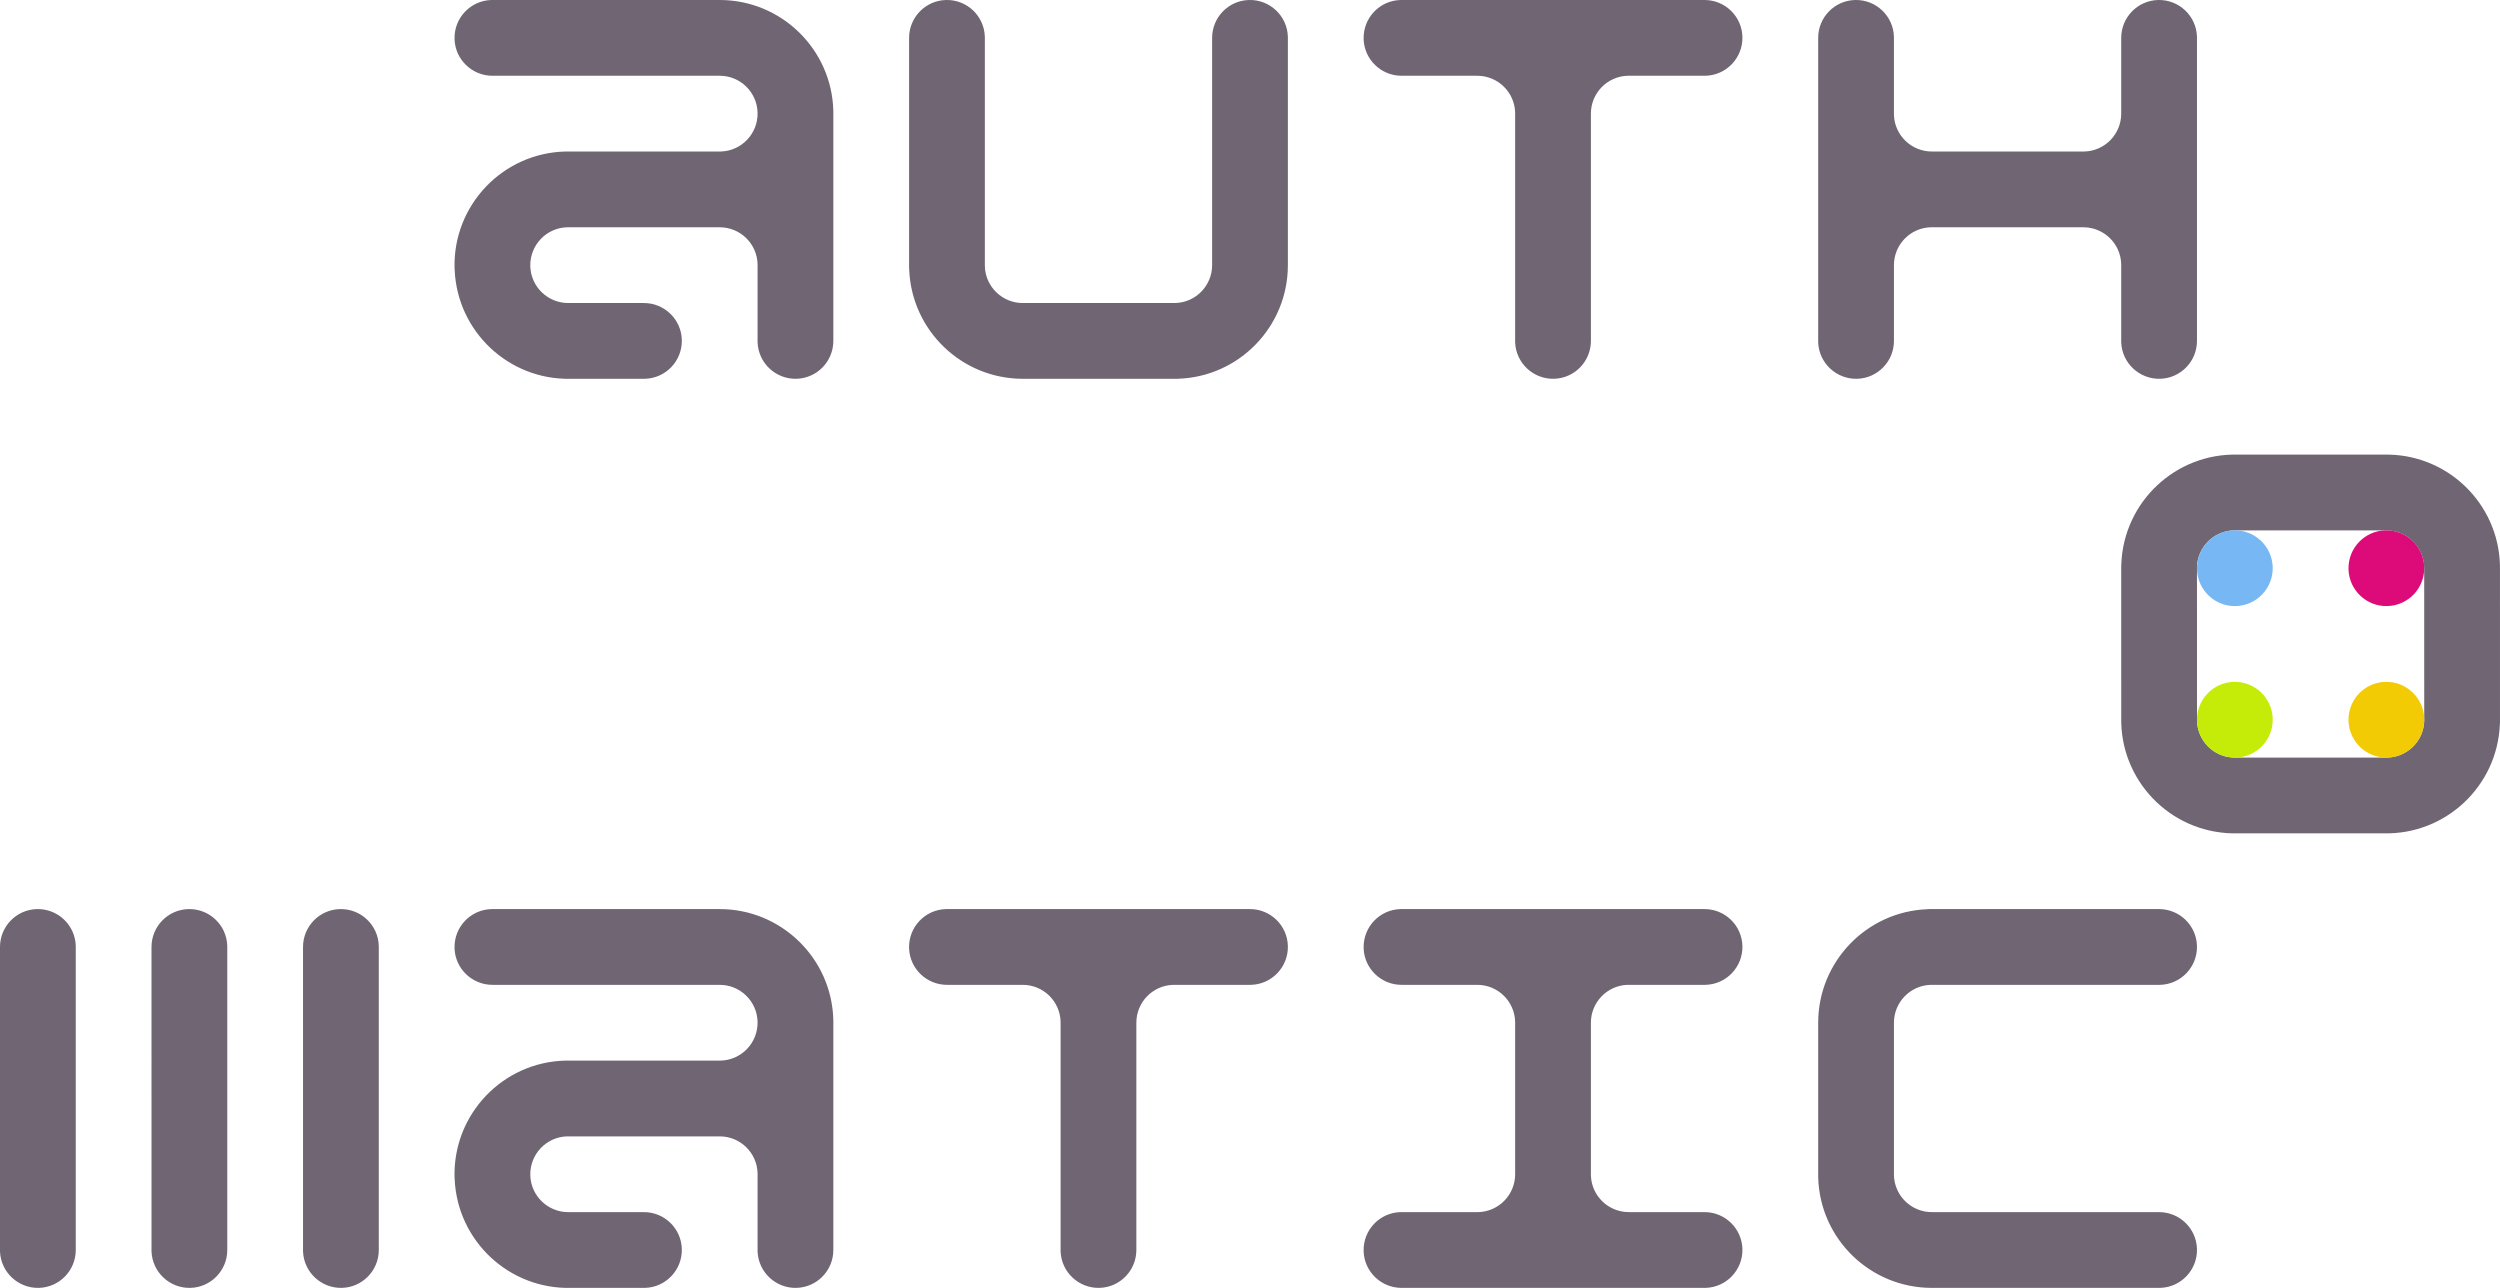 <?xml version="1.0" encoding="UTF-8" standalone="no"?>
<!-- Created with Inkscape (http://www.inkscape.org/) -->

<svg
   xmlns:dc="http://purl.org/dc/elements/1.1/"
   xmlns:cc="http://creativecommons.org/ns#"
   xmlns:rdf="http://www.w3.org/1999/02/22-rdf-syntax-ns#"
   xmlns:svg="http://www.w3.org/2000/svg"
   xmlns="http://www.w3.org/2000/svg"
   xmlns:sodipodi="http://sodipodi.sourceforge.net/DTD/sodipodi-0.dtd"
   xmlns:inkscape="http://www.inkscape.org/namespaces/inkscape"
   width="660"
   height="340.01"
   id="svg3723"
   version="1.1"
   inkscape:version="0.48.3.1 r9886"
   sodipodi:docname="authomatic-precize-broken-4dots-lighter.svg">
  <defs
     id="defs3725" />
  <sodipodi:namedview
     id="base"
     pagecolor="#363636"
     bordercolor="#666666"
     borderopacity="1.0"
     inkscape:pageopacity="0"
     inkscape:pageshadow="2"
     inkscape:zoom="0.67734953"
     inkscape:cx="235.88598"
     inkscape:cy="-42.053829"
     inkscape:document-units="px"
     inkscape:current-layer="g5236"
     showgrid="false"
     inkscape:window-width="1280"
     inkscape:window-height="1000"
     inkscape:window-x="0"
     inkscape:window-y="24"
     inkscape:window-maximized="1"
     fit-margin-top="0"
     fit-margin-left="0"
     fit-margin-right="0"
     fit-margin-bottom="0">
    <inkscape:grid
       type="xygrid"
       id="grid3731"
       empspacing="2"
       visible="true"
       enabled="true"
       snapvisiblegridlinesonly="true"
       dotted="false"
       spacingx="10px"
       spacingy="10px"
       originx="-40px"
       originy="-500px" />
  </sodipodi:namedview>
  <g
     inkscape:label="straight"
     inkscape:groupmode="layer"
     id="layer1"
     transform="translate(-40,-212.352)"
     style="display:none">
    <g
       id="g4148"
       style="fill:#35869f;fill-opacity:1">
      <path
         inkscape:connector-curvature="0"
         id="rect3745"
         d="m 170.009,212.352 0,20 31.719,0 28.031,0 0.25,0 c 5.409,2.1e-4 9.867,4.312 10,9.75 0.135,5.521 -4.229,10.115 -9.75,10.25 -0.083,0.002 -0.168,-2e-5 -0.25,0 l -28.281,0 -12.469,0 c -16.564,0.406 -29.656,14.186 -29.25,30.75 l 0.031,0.469 c 0.673,16.36 14.349,29.182 30.719,28.781 l 19.25,0 0,-7.625 0,-12.375 -19.75,0 c -0.083,0.002 -0.168,-2e-5 -0.25,0 -5.346,10e-4 -9.779,-4.223 -10,-9.594 l 0,-0.156 c -0.135,-5.521 4.229,-10.115 9.75,-10.25 0.084,-0.002 0.167,0 0.25,0 l 28.281,0 11.469,0 0.25,0 c 5.409,2.1e-4 9.867,4.312 10,9.75 0.002,0.084 0,0.167 0,0.25 l 0,20 20,0 0,-59.188 c 0.013,-0.512 0.013,-1.014 0,-1.531 -0.4,-16.315 -13.77,-29.284 -30,-29.281 l -60,0 z"
         style="fill:#35869f;fill-opacity:1;stroke:none" />
      <path
         inkscape:connector-curvature="0"
         id="rect3822"
         d="m 410.009,212.352 0,20 19.75,0 0.25,0 c 5.409,2.1e-4 9.867,4.312 10,9.75 0.002,0.084 0,0.167 0,0.25 l 0,60 20,0 0,-59.594 0,-0.156 c -0.002,-0.084 0,-0.167 0,-0.25 2.1e-4,-5.409 4.312,-9.867 9.75,-10 0.084,-0.002 0.167,0 0.25,0 l 20,0 0,-20 -80,0 z"
         style="fill:#35869f;fill-opacity:1;stroke:none" />
      <path
         inkscape:connector-curvature="0"
         id="rect3840"
         d="m 520.009,222.352 0,80 20,0 0,-19.594 0,-0.156 c -0.002,-0.084 0,-0.167 0,-0.25 2.1e-4,-5.409 4.312,-9.867 9.75,-10 0.084,-0.002 0.167,0 0.25,0 l 39.75,0 0.25,0 c 5.409,2.1e-4 9.867,4.312 10,9.75 0.002,0.084 0,0.167 0,0.25 l 0,20 20,0 0,-80 -20,0 0,19.75 c 0.002,0.084 0,0.167 0,0.25 -2.1e-4,5.409 -4.312,9.867 -9.75,10 -0.083,0.002 -0.168,-2e-5 -0.25,0 l -39.75,0 c -0.083,0.002 -0.168,-2e-5 -0.25,0 -5.346,0.001 -9.779,-4.223 -10,-9.594 l 0,-0.156 c -0.002,-0.084 0,-0.167 0,-0.25 l 0,-20 -20,0 z"
         style="fill:#35869f;fill-opacity:1;stroke:none" />
      <path
         inkscape:connector-curvature="0"
         id="rect3879"
         d="m 280.003,222.362 0,59.186 0,0.812 c 5e-5,0.247 -0.006,0.502 0,0.75 l 0.031,0.469 c 0.663,16.109 13.935,28.78 29.967,28.78 0.249,1e-5 0.499,0.006 0.75,0 l 38.467,0 0.781,0 c 0.249,1e-5 0.499,0.006 0.75,0 16.318,-0.4 29.26,-13.763 29.248,-29.999 -1.7e-4,-0.242 0.006,-0.476 0,-0.719 l 0,-59.279 -19.999,0 0,31.718 0,28.03 c 0.002,0.084 0,0.167 0,0.25 -2.1e-4,5.409 -4.312,9.866 -9.749,10 -0.083,0.002 -0.168,-2e-5 -0.25,0 l -39.748,0 c -0.083,0.002 -0.168,-2e-5 -0.25,0 -5.346,0.001 -9.779,-4.223 -9.999,-9.593 l 0,-0.156 c -0.002,-0.084 0,-0.167 0,-0.25 l 0,-28.28 0,-31.718 -19.999,0 z"
         style="fill:#35869f;fill-opacity:1;stroke:none" />
      <path
         inkscape:connector-curvature="0"
         d="m 739.997,342.362 0,-29.995 c -5e-5,-0.247 0.006,-0.501 0,-0.75 l -0.031,-0.469 c -0.673,-16.358 -14.348,-29.178 -30.715,-28.777 l -39.245,0 c -0.249,-1e-5 -0.499,-0.006 -0.75,0 -16.562,0.406 -29.652,14.153 -29.247,30.714 l 0,29.277 19.998,0 0,-1.718 0,-28.027 c -0.002,-0.084 0,-0.167 0,-0.25 2.1e-4,-5.408 4.312,-9.865 9.749,-9.998 0.083,-0.002 0.168,2e-5 0.25,0 l 39.745,0 c 0.083,-0.002 0.168,2e-5 0.25,0 5.346,-10e-4 9.778,4.222 9.999,9.592 l 0,0.156 c 0.002,0.084 0,0.167 0,0.25 l 0,28.277 0,1.718 19.998,0 z m -99.994,-20 0,29.995 c 5e-5,0.247 -0.006,0.501 0,0.75 l 0.031,0.469 c 0.673,16.358 14.348,29.178 30.715,28.777 l 39.245,0 c 0.249,10e-6 0.499,0.006 0.75,0 16.562,-0.406 29.652,-14.153 29.247,-30.714 l 0,-29.277 -19.998,0 0,1.718 0,28.027 c 0.002,0.084 0,0.167 0,0.25 -2.1e-4,5.408 -4.312,9.865 -9.749,9.998 -0.083,0.002 -0.168,-2e-5 -0.25,0 l -39.745,0 c -0.083,0.002 -0.168,-2e-5 -0.25,0 -5.346,0.001 -9.778,-4.222 -9.999,-9.592 l 0,-0.156 c -0.002,-0.084 0,-0.167 0,-0.25 l 0,-28.277 0,-1.718 -19.998,0 z"
         style="fill:#35869f;fill-opacity:1;stroke:none"
         id="path3910" />
      <path
         inkscape:connector-curvature="0"
         d="m 840,222.362 20,0 0,80 -20,0 z m -40,0 20,0 0,80 -20,0 z m -40,0 20,0 0,80 -20,0 z"
         style="fill:#35869f;fill-opacity:1;stroke:none"
         id="rect3917"
         sodipodi:nodetypes="ccccccccccccccc" />
      <path
         style="fill:#35869f;fill-opacity:1;stroke:none"
         d="m 890.007,212.362 0,19.998 31.713,0 28.026,0 0.25,0 c 5.408,2.1e-4 9.865,4.312 9.998,9.749 0.135,5.521 -4.228,10.114 -9.748,10.249 -0.083,0.002 -0.168,-2e-5 -0.25,0 l -28.276,0 -12.466,0 c -16.561,0.406 -29.65,14.185 -29.244,30.747 l 0.031,0.469 c 0.673,16.359 14.347,29.18 30.713,28.779 l 19.246,0 0,-7.624 0,-12.374 -19.746,0 c -0.083,0.002 -0.168,-2e-5 -0.25,0 -5.345,0.001 -9.777,-4.222 -9.998,-9.593 l 0,-0.156 c -0.135,-5.521 4.228,-10.114 9.748,-10.249 0.084,-0.002 0.167,0 0.25,0 l 28.276,0 11.467,0 0.25,0 c 5.408,2.1e-4 9.865,4.312 9.998,9.749 0,0.084 0,0.167 0,0.25 l 0,19.998 19.996,0 0,-59.182 c 0.013,-0.512 0.013,-1.014 0,-1.531 -0.4,-16.314 -13.768,-29.282 -29.994,-29.279 l -59.989,0 z"
         id="path3923"
         inkscape:connector-curvature="0" />
      <path
         style="fill:#35869f;fill-opacity:1;stroke:none"
         d="m 1010,212.362 0,20 19.75,0 0.25,0 c 5.409,2.1e-4 9.867,4.312 10,9.75 0,0.084 0,0.167 0,0.25 l 0,60 20,0 0,-59.594 0,-0.156 c 0,-0.084 0,-0.167 0,-0.25 2e-4,-5.409 4.312,-9.867 9.75,-10 0.084,-0.002 0.167,0 0.25,0 l 20,0 0,-20 -80,0 z"
         id="path3944"
         inkscape:connector-curvature="0" />
      <path
         style="fill:#35869f;fill-opacity:1;stroke:none"
         d="m 1210,212.362 -80,0 0,20 19.594,0 0.156,0 c 0.084,0 0.167,0 0.25,0 5.409,2e-4 9.867,4.312 10,9.75 0,0.084 0,0.167 0,0.25 l 0,39.75 0,0.25 c -2e-4,5.409 -4.312,9.867 -9.75,10 -0.084,0 -0.167,0 -0.25,0 l -20,0 0,20 80,0 0,-20 -19.75,0 c -0.084,0 -0.167,0 -0.25,0 -5.409,-2e-4 -9.867,-4.312 -10,-9.75 0,-0.083 0,-0.168 0,-0.25 l 0,-39.75 c 0,-0.083 0,-0.168 0,-0.25 -10e-4,-5.346 4.223,-9.779 9.594,-10 l 0.156,0 c 0.084,0 0.167,0 0.25,0 l 20,0 0,-20 z"
         id="path3946"
         inkscape:connector-curvature="0" />
      <path
         style="fill:#35869f;fill-opacity:1;stroke:none"
         d="m 1330,212.367 -59.185,0 -0.812,0 c -0.247,1e-4 -0.501,-0.01 -0.75,0 l -0.469,0.031 c -16.108,0.662 -28.779,13.934 -28.78,29.966 0,0.249 -0.01,0.499 0,0.75 l 0,38.466 0,0.781 c 0,0.249 -0.01,0.499 0,0.75 0.4,16.317 13.763,29.259 29.998,29.248 0.242,-2e-4 0.476,0.01 0.719,0 l 59.278,0 0,-19.998 -31.717,0 -28.03,0 c -0.084,0 -0.167,0 -0.25,0 -5.409,-2e-4 -9.866,-4.312 -9.999,-9.749 0,-0.083 0,-0.168 0,-0.25 l 0,-39.747 c 0,-0.083 0,-0.168 0,-0.25 -10e-4,-5.346 4.223,-9.778 9.593,-9.999 l 0.156,0 c 0.084,0 0.167,0 0.25,0 l 28.28,0 31.717,0 0,-19.998 z"
         id="path3948"
         inkscape:connector-curvature="0" />
    </g>
  </g>
  <g
     style="display:inline"
     transform="translate(-40,-212.352)"
     id="g5089"
     inkscape:groupmode="layer"
     inkscape:label="straight + hidden dots" />
  <g
     inkscape:groupmode="layer"
     id="layer3"
     inkscape:label="straight dots"
     style="display:none"
     transform="translate(-40,-212.352)">
    <path
       sodipodi:type="arc"
       style="fill:#ff2a2a;fill-opacity:1;stroke:none"
       id="path3951"
       sodipodi:cx="170"
       sodipodi:cy="222.36218"
       sodipodi:rx="10"
       sodipodi:ry="10"
       d="m 160.003,222.607 c -0.135,-5.521 4.231,-10.107 9.752,-10.242 5.521,-0.135 10.107,4.231 10.242,9.752 0.135,5.521 -4.231,10.107 -9.752,10.242 -5.456,0.134 -10.012,-4.133 -10.237,-9.586"
       sodipodi:start="3.1170914"
       sodipodi:end="9.3836687"
       sodipodi:open="true" />
    <path
       sodipodi:open="true"
       sodipodi:end="9.3836687"
       sodipodi:start="3.1170914"
       d="m 160.003,222.607 c -0.135,-5.521 4.231,-10.107 9.752,-10.242 5.521,-0.135 10.107,4.231 10.242,9.752 0.135,5.521 -4.231,10.107 -9.752,10.242 -5.456,0.134 -10.012,-4.133 -10.237,-9.586"
       sodipodi:ry="10"
       sodipodi:rx="10"
       sodipodi:cy="222.36218"
       sodipodi:cx="170"
       id="path3953"
       style="fill:#ff2a2a;fill-opacity:1;stroke:none"
       sodipodi:type="arc"
       transform="translate(40,80)" />
    <path
       transform="translate(120,0)"
       sodipodi:type="arc"
       style="fill:#ff2a2a;fill-opacity:1;stroke:none"
       id="path3955"
       sodipodi:cx="170"
       sodipodi:cy="222.36218"
       sodipodi:rx="10"
       sodipodi:ry="10"
       d="m 160.003,222.607 c -0.135,-5.521 4.231,-10.107 9.752,-10.242 5.521,-0.135 10.107,4.231 10.242,9.752 0.135,5.521 -4.231,10.107 -9.752,10.242 -5.456,0.134 -10.012,-4.133 -10.237,-9.586"
       sodipodi:start="3.1170914"
       sodipodi:end="9.3836687"
       sodipodi:open="true" />
    <path
       sodipodi:open="true"
       sodipodi:end="9.3836687"
       sodipodi:start="3.1170914"
       d="m 160.003,222.607 c -0.135,-5.521 4.231,-10.107 9.752,-10.242 5.521,-0.135 10.107,4.231 10.242,9.752 0.135,5.521 -4.231,10.107 -9.752,10.242 -5.456,0.134 -10.012,-4.133 -10.237,-9.586"
       sodipodi:ry="10"
       sodipodi:rx="10"
       sodipodi:cy="222.36218"
       sodipodi:cx="170"
       id="path3957"
       style="fill:#ff2a2a;fill-opacity:1;stroke:none"
       sodipodi:type="arc"
       transform="translate(200,0)" />
    <path
       transform="translate(240,0)"
       sodipodi:type="arc"
       style="fill:#ff2a2a;fill-opacity:1;stroke:none"
       id="path3959"
       sodipodi:cx="170"
       sodipodi:cy="222.36218"
       sodipodi:rx="10"
       sodipodi:ry="10"
       d="m 160.003,222.607 c -0.135,-5.521 4.231,-10.107 9.752,-10.242 5.521,-0.135 10.107,4.231 10.242,9.752 0.135,5.521 -4.231,10.107 -9.752,10.242 -5.456,0.134 -10.012,-4.133 -10.237,-9.586"
       sodipodi:start="3.1170914"
       sodipodi:end="9.3836687"
       sodipodi:open="true" />
    <path
       sodipodi:open="true"
       sodipodi:end="9.3836687"
       sodipodi:start="3.1170914"
       d="m 160.003,222.607 c -0.135,-5.521 4.231,-10.107 9.752,-10.242 5.521,-0.135 10.107,4.231 10.242,9.752 0.135,5.521 -4.231,10.107 -9.752,10.242 -5.456,0.134 -10.012,-4.133 -10.237,-9.586"
       sodipodi:ry="10"
       sodipodi:rx="10"
       sodipodi:cy="222.36218"
       sodipodi:cx="170"
       id="path3961"
       style="fill:#ff2a2a;fill-opacity:1;stroke:none"
       sodipodi:type="arc"
       transform="translate(320,0)" />
    <path
       transform="translate(280,80)"
       sodipodi:type="arc"
       style="fill:#ff2a2a;fill-opacity:1;stroke:none"
       id="path3963"
       sodipodi:cx="170"
       sodipodi:cy="222.36218"
       sodipodi:rx="10"
       sodipodi:ry="10"
       d="m 160.003,222.607 c -0.135,-5.521 4.231,-10.107 9.752,-10.242 5.521,-0.135 10.107,4.231 10.242,9.752 0.135,5.521 -4.231,10.107 -9.752,10.242 -5.456,0.134 -10.012,-4.133 -10.237,-9.586"
       sodipodi:start="3.1170914"
       sodipodi:end="9.3836687"
       sodipodi:open="true" />
    <path
       transform="translate(360,0)"
       sodipodi:type="arc"
       style="fill:#ff2a2a;fill-opacity:1;stroke:none"
       id="path3965"
       sodipodi:cx="170"
       sodipodi:cy="222.36218"
       sodipodi:rx="10"
       sodipodi:ry="10"
       d="m 160.003,222.607 c -0.135,-5.521 4.231,-10.107 9.752,-10.242 5.521,-0.135 10.107,4.231 10.242,9.752 0.135,5.521 -4.231,10.107 -9.752,10.242 -5.456,0.134 -10.012,-4.133 -10.237,-9.586"
       sodipodi:start="3.1170914"
       sodipodi:end="9.3836687"
       sodipodi:open="true" />
    <path
       sodipodi:open="true"
       sodipodi:end="9.3836687"
       sodipodi:start="3.1170914"
       d="m 160.003,222.607 c -0.135,-5.521 4.231,-10.107 9.752,-10.242 5.521,-0.135 10.107,4.231 10.242,9.752 0.135,5.521 -4.231,10.107 -9.752,10.242 -5.456,0.134 -10.012,-4.133 -10.237,-9.586"
       sodipodi:ry="10"
       sodipodi:rx="10"
       sodipodi:cy="222.36218"
       sodipodi:cx="170"
       id="path3967"
       style="fill:#ff2a2a;fill-opacity:1;stroke:none"
       sodipodi:type="arc"
       transform="translate(440,80)" />
    <path
       transform="translate(360,80)"
       sodipodi:type="arc"
       style="fill:#ff2a2a;fill-opacity:1;stroke:none"
       id="path3969"
       sodipodi:cx="170"
       sodipodi:cy="222.36218"
       sodipodi:rx="10"
       sodipodi:ry="10"
       d="m 160.003,222.607 c -0.135,-5.521 4.231,-10.107 9.752,-10.242 5.521,-0.135 10.107,4.231 10.242,9.752 0.135,5.521 -4.231,10.107 -9.752,10.242 -5.456,0.134 -10.012,-4.133 -10.237,-9.586"
       sodipodi:start="3.1170914"
       sodipodi:end="9.3836687"
       sodipodi:open="true" />
    <path
       sodipodi:open="true"
       sodipodi:end="9.3836687"
       sodipodi:start="3.1170914"
       d="m 160.003,222.607 c -0.135,-5.521 4.231,-10.107 9.752,-10.242 5.521,-0.135 10.107,4.231 10.242,9.752 0.135,5.521 -4.231,10.107 -9.752,10.242 -5.456,0.134 -10.012,-4.133 -10.237,-9.586"
       sodipodi:ry="10"
       sodipodi:rx="10"
       sodipodi:cy="222.36218"
       sodipodi:cx="170"
       id="path3971"
       style="fill:#ff2a2a;fill-opacity:1;stroke:none"
       sodipodi:type="arc"
       transform="translate(440,0)" />
    <path
       transform="translate(600,0)"
       sodipodi:type="arc"
       style="fill:#ff2a2a;fill-opacity:1;stroke:none"
       id="path3973"
       sodipodi:cx="170"
       sodipodi:cy="222.36218"
       sodipodi:rx="10"
       sodipodi:ry="10"
       d="m 160.003,222.607 c -0.135,-5.521 4.231,-10.107 9.752,-10.242 5.521,-0.135 10.107,4.231 10.242,9.752 0.135,5.521 -4.231,10.107 -9.752,10.242 -5.456,0.134 -10.012,-4.133 -10.237,-9.586"
       sodipodi:start="3.1170914"
       sodipodi:end="9.3836687"
       sodipodi:open="true" />
    <path
       sodipodi:open="true"
       sodipodi:end="9.3836687"
       sodipodi:start="3.1170914"
       d="m 160.003,222.607 c -0.135,-5.521 4.231,-10.107 9.752,-10.242 5.521,-0.135 10.107,4.231 10.242,9.752 0.135,5.521 -4.231,10.107 -9.752,10.242 -5.456,0.134 -10.012,-4.133 -10.237,-9.586"
       sodipodi:ry="10"
       sodipodi:rx="10"
       sodipodi:cy="222.36218"
       sodipodi:cx="170"
       id="path3975"
       style="fill:#ff2a2a;fill-opacity:1;stroke:none"
       sodipodi:type="arc"
       transform="translate(680,70)" />
    <path
       transform="translate(640,70)"
       sodipodi:type="arc"
       style="fill:#ff2a2a;fill-opacity:1;stroke:none"
       id="path3977"
       sodipodi:cx="170"
       sodipodi:cy="222.36218"
       sodipodi:rx="10"
       sodipodi:ry="10"
       d="m 160.003,222.607 c -0.135,-5.521 4.231,-10.107 9.752,-10.242 5.521,-0.135 10.107,4.231 10.242,9.752 0.135,5.521 -4.231,10.107 -9.752,10.242 -5.456,0.134 -10.012,-4.133 -10.237,-9.586"
       sodipodi:start="3.1170914"
       sodipodi:end="9.3836687"
       sodipodi:open="true" />
    <path
       sodipodi:open="true"
       sodipodi:end="9.3836687"
       sodipodi:start="3.1170914"
       d="m 160.003,222.607 c -0.135,-5.521 4.231,-10.107 9.752,-10.242 5.521,-0.135 10.107,4.231 10.242,9.752 0.135,5.521 -4.231,10.107 -9.752,10.242 -5.456,0.134 -10.012,-4.133 -10.237,-9.586"
       sodipodi:ry="10"
       sodipodi:rx="10"
       sodipodi:cy="222.36218"
       sodipodi:cx="170"
       id="path3979"
       style="fill:#ff2a2a;fill-opacity:1;stroke:none"
       sodipodi:type="arc"
       transform="translate(600,70)" />
    <path
       transform="translate(680,0)"
       sodipodi:type="arc"
       style="fill:#ff2a2a;fill-opacity:1;stroke:none"
       id="path3981"
       sodipodi:cx="170"
       sodipodi:cy="222.36218"
       sodipodi:rx="10"
       sodipodi:ry="10"
       d="m 160.003,222.607 c -0.135,-5.521 4.231,-10.107 9.752,-10.242 5.521,-0.135 10.107,4.231 10.242,9.752 0.135,5.521 -4.231,10.107 -9.752,10.242 -5.456,0.134 -10.012,-4.133 -10.237,-9.586"
       sodipodi:start="3.1170914"
       sodipodi:end="9.3836687"
       sodipodi:open="true" />
    <path
       sodipodi:open="true"
       sodipodi:end="9.3836687"
       sodipodi:start="3.1170914"
       d="m 160.003,222.607 c -0.135,-5.521 4.231,-10.107 9.752,-10.242 5.521,-0.135 10.107,4.231 10.242,9.752 0.135,5.521 -4.231,10.107 -9.752,10.242 -5.456,0.134 -10.012,-4.133 -10.237,-9.586"
       sodipodi:ry="10"
       sodipodi:rx="10"
       sodipodi:cy="222.36218"
       sodipodi:cx="170"
       id="path3983"
       style="fill:#ff2a2a;fill-opacity:1;stroke:none"
       sodipodi:type="arc"
       transform="translate(640,0)" />
    <path
       sodipodi:open="true"
       sodipodi:end="9.3836687"
       sodipodi:start="3.1170914"
       d="m 160.003,222.607 c -0.135,-5.521 4.231,-10.107 9.752,-10.242 5.521,-0.135 10.107,4.231 10.242,9.752 0.135,5.521 -4.231,10.107 -9.752,10.242 -5.456,0.134 -10.012,-4.133 -10.237,-9.586"
       sodipodi:ry="10"
       sodipodi:rx="10"
       sodipodi:cy="222.36218"
       sodipodi:cx="170"
       id="path3985"
       style="fill:#ff2a2a;fill-opacity:1;stroke:none"
       sodipodi:type="arc"
       transform="translate(720,0)" />
    <path
       transform="translate(760,80)"
       sodipodi:type="arc"
       style="fill:#ff2a2a;fill-opacity:1;stroke:none"
       id="path3987"
       sodipodi:cx="170"
       sodipodi:cy="222.36218"
       sodipodi:rx="10"
       sodipodi:ry="10"
       d="m 160.003,222.607 c -0.135,-5.521 4.231,-10.107 9.752,-10.242 5.521,-0.135 10.107,4.231 10.242,9.752 0.135,5.521 -4.231,10.107 -9.752,10.242 -5.456,0.134 -10.012,-4.133 -10.237,-9.586"
       sodipodi:start="3.1170914"
       sodipodi:end="9.3836687"
       sodipodi:open="true" />
    <path
       sodipodi:open="true"
       sodipodi:end="9.3836687"
       sodipodi:start="3.1170914"
       d="m 160.003,222.607 c -0.135,-5.521 4.231,-10.107 9.752,-10.242 5.521,-0.135 10.107,4.231 10.242,9.752 0.135,5.521 -4.231,10.107 -9.752,10.242 -5.456,0.134 -10.012,-4.133 -10.237,-9.586"
       sodipodi:ry="10"
       sodipodi:rx="10"
       sodipodi:cy="222.36218"
       sodipodi:cx="170"
       id="path3989"
       style="fill:#ff2a2a;fill-opacity:1;stroke:none"
       sodipodi:type="arc"
       transform="translate(800,80)" />
    <path
       transform="translate(840,0)"
       sodipodi:type="arc"
       style="fill:#ff2a2a;fill-opacity:1;stroke:none"
       id="path3991"
       sodipodi:cx="170"
       sodipodi:cy="222.36218"
       sodipodi:rx="10"
       sodipodi:ry="10"
       d="m 160.003,222.607 c -0.135,-5.521 4.231,-10.107 9.752,-10.242 5.521,-0.135 10.107,4.231 10.242,9.752 0.135,5.521 -4.231,10.107 -9.752,10.242 -5.456,0.134 -10.012,-4.133 -10.237,-9.586"
       sodipodi:start="3.1170914"
       sodipodi:end="9.3836687"
       sodipodi:open="true" />
    <path
       sodipodi:open="true"
       sodipodi:end="9.3836687"
       sodipodi:start="3.1170914"
       d="m 160.003,222.607 c -0.135,-5.521 4.231,-10.107 9.752,-10.242 5.521,-0.135 10.107,4.231 10.242,9.752 0.135,5.521 -4.231,10.107 -9.752,10.242 -5.456,0.134 -10.012,-4.133 -10.237,-9.586"
       sodipodi:ry="10"
       sodipodi:rx="10"
       sodipodi:cy="222.36218"
       sodipodi:cx="170"
       id="path3993"
       style="fill:#ff2a2a;fill-opacity:1;stroke:none"
       sodipodi:type="arc"
       transform="translate(920,0)" />
    <path
       transform="translate(880,80)"
       sodipodi:type="arc"
       style="fill:#ff2a2a;fill-opacity:1;stroke:none"
       id="path3995"
       sodipodi:cx="170"
       sodipodi:cy="222.36218"
       sodipodi:rx="10"
       sodipodi:ry="10"
       d="m 160.003,222.607 c -0.135,-5.521 4.231,-10.107 9.752,-10.242 5.521,-0.135 10.107,4.231 10.242,9.752 0.135,5.521 -4.231,10.107 -9.752,10.242 -5.456,0.134 -10.012,-4.133 -10.237,-9.586"
       sodipodi:start="3.1170914"
       sodipodi:end="9.3836687"
       sodipodi:open="true" />
    <path
       transform="translate(960,0)"
       sodipodi:type="arc"
       style="fill:#ff2a2a;fill-opacity:1;stroke:none"
       id="path3997"
       sodipodi:cx="170"
       sodipodi:cy="222.36218"
       sodipodi:rx="10"
       sodipodi:ry="10"
       d="m 160.003,222.607 c -0.135,-5.521 4.231,-10.107 9.752,-10.242 5.521,-0.135 10.107,4.231 10.242,9.752 0.135,5.521 -4.231,10.107 -9.752,10.242 -5.456,0.134 -10.012,-4.133 -10.237,-9.586"
       sodipodi:start="3.1170914"
       sodipodi:end="9.3836687"
       sodipodi:open="true" />
    <path
       sodipodi:open="true"
       sodipodi:end="9.3836687"
       sodipodi:start="3.1170914"
       d="m 160.003,222.607 c -0.135,-5.521 4.231,-10.107 9.752,-10.242 5.521,-0.135 10.107,4.231 10.242,9.752 0.135,5.521 -4.231,10.107 -9.752,10.242 -5.456,0.134 -10.012,-4.133 -10.237,-9.586"
       sodipodi:ry="10"
       sodipodi:rx="10"
       sodipodi:cy="222.36218"
       sodipodi:cx="170"
       id="path3999"
       style="fill:#ff2a2a;fill-opacity:1;stroke:none"
       sodipodi:type="arc"
       transform="translate(1040,80)" />
    <path
       transform="translate(960,80)"
       sodipodi:type="arc"
       style="fill:#ff2a2a;fill-opacity:1;stroke:none"
       id="path4001"
       sodipodi:cx="170"
       sodipodi:cy="222.36218"
       sodipodi:rx="10"
       sodipodi:ry="10"
       d="m 160.003,222.607 c -0.135,-5.521 4.231,-10.107 9.752,-10.242 5.521,-0.135 10.107,4.231 10.242,9.752 0.135,5.521 -4.231,10.107 -9.752,10.242 -5.456,0.134 -10.012,-4.133 -10.237,-9.586"
       sodipodi:start="3.1170914"
       sodipodi:end="9.3836687"
       sodipodi:open="true" />
    <path
       sodipodi:open="true"
       sodipodi:end="9.3836687"
       sodipodi:start="3.1170914"
       d="m 160.003,222.607 c -0.135,-5.521 4.231,-10.107 9.752,-10.242 5.521,-0.135 10.107,4.231 10.242,9.752 0.135,5.521 -4.231,10.107 -9.752,10.242 -5.456,0.134 -10.012,-4.133 -10.237,-9.586"
       sodipodi:ry="10"
       sodipodi:rx="10"
       sodipodi:cy="222.36218"
       sodipodi:cx="170"
       id="path4003"
       style="fill:#ff2a2a;fill-opacity:1;stroke:none"
       sodipodi:type="arc"
       transform="translate(1040,0)" />
    <path
       transform="translate(1160,0)"
       sodipodi:type="arc"
       style="fill:#ff2a2a;fill-opacity:1;stroke:none"
       id="path4005"
       sodipodi:cx="170"
       sodipodi:cy="222.36218"
       sodipodi:rx="10"
       sodipodi:ry="10"
       d="m 160.003,222.607 c -0.135,-5.521 4.231,-10.107 9.752,-10.242 5.521,-0.135 10.107,4.231 10.242,9.752 0.135,5.521 -4.231,10.107 -9.752,10.242 -5.456,0.134 -10.012,-4.133 -10.237,-9.586"
       sodipodi:start="3.1170914"
       sodipodi:end="9.3836687"
       sodipodi:open="true" />
    <path
       sodipodi:open="true"
       sodipodi:end="9.3836687"
       sodipodi:start="3.1170914"
       d="m 160.003,222.607 c -0.135,-5.521 4.231,-10.107 9.752,-10.242 5.521,-0.135 10.107,4.231 10.242,9.752 0.135,5.521 -4.231,10.107 -9.752,10.242 -5.456,0.134 -10.012,-4.133 -10.237,-9.586"
       sodipodi:ry="10"
       sodipodi:rx="10"
       sodipodi:cy="222.36218"
       sodipodi:cx="170"
       id="path4007"
       style="fill:#ff2a2a;fill-opacity:1;stroke:none"
       sodipodi:type="arc"
       transform="translate(1160,80)" />
    <path
       transform="translate(80,80)"
       sodipodi:type="arc"
       style="fill:#ff2a2a;fill-opacity:1;stroke:none"
       id="path4009"
       sodipodi:cx="170"
       sodipodi:cy="222.36218"
       sodipodi:rx="10"
       sodipodi:ry="10"
       d="m 160.003,222.607 c -0.135,-5.521 4.231,-10.107 9.752,-10.242 5.521,-0.135 10.107,4.231 10.242,9.752 0.135,5.521 -4.231,10.107 -9.752,10.242 -5.456,0.134 -10.012,-4.133 -10.237,-9.586"
       sodipodi:start="3.1170914"
       sodipodi:end="9.3836687"
       sodipodi:open="true" />
  </g>
  <g
     inkscape:label="straight dots hidden"
     id="g4011"
     inkscape:groupmode="layer"
     style="display:none"
     transform="translate(-40,-212.352)">
    <path
       transform="translate(320,0)"
       sodipodi:type="arc"
       style="fill:#35869f;fill-opacity:1;stroke:none"
       id="path4023"
       sodipodi:cx="170"
       sodipodi:cy="222.36218"
       sodipodi:rx="10"
       sodipodi:ry="10"
       d="m 160.003,222.607 c -0.135,-5.521 4.231,-10.107 9.752,-10.242 5.521,-0.135 10.107,4.231 10.242,9.752 0.135,5.521 -4.231,10.107 -9.752,10.242 -5.456,0.134 -10.012,-4.133 -10.237,-9.586"
       sodipodi:start="3.1170914"
       sodipodi:end="9.3836687"
       sodipodi:open="true" />
    <path
       sodipodi:open="true"
       sodipodi:end="9.3836687"
       sodipodi:start="3.1170914"
       d="m 160.003,222.607 c -0.135,-5.521 4.231,-10.107 9.752,-10.242 5.521,-0.135 10.107,4.231 10.242,9.752 0.135,5.521 -4.231,10.107 -9.752,10.242 -5.456,0.134 -10.012,-4.133 -10.237,-9.586"
       sodipodi:ry="10"
       sodipodi:rx="10"
       sodipodi:cy="222.36218"
       sodipodi:cx="170"
       id="path4031"
       style="fill:#35869f;fill-opacity:1;stroke:none"
       sodipodi:type="arc"
       transform="translate(360,80)" />
    <path
       transform="translate(440,0)"
       sodipodi:type="arc"
       style="fill:#35869f;fill-opacity:1;stroke:none"
       id="path4033"
       sodipodi:cx="170"
       sodipodi:cy="222.36218"
       sodipodi:rx="10"
       sodipodi:ry="10"
       d="m 160.003,222.607 c -0.135,-5.521 4.231,-10.107 9.752,-10.242 5.521,-0.135 10.107,4.231 10.242,9.752 0.135,5.521 -4.231,10.107 -9.752,10.242 -5.456,0.134 -10.012,-4.133 -10.237,-9.586"
       sodipodi:start="3.1170914"
       sodipodi:end="9.3836687"
       sodipodi:open="true" />
    <path
       transform="translate(680,80)"
       sodipodi:type="arc"
       style="fill:#35869f;fill-opacity:1;stroke:none"
       id="path4037"
       sodipodi:cx="170"
       sodipodi:cy="222.36218"
       sodipodi:rx="10"
       sodipodi:ry="10"
       d="m 160.003,222.607 c -0.135,-5.521 4.231,-10.107 9.752,-10.242 5.521,-0.135 10.107,4.231 10.242,9.752 0.135,5.521 -4.231,10.107 -9.752,10.242 -5.456,0.134 -10.012,-4.133 -10.237,-9.586"
       sodipodi:start="3.1170914"
       sodipodi:end="9.3836687"
       sodipodi:open="true" />
    <path
       transform="translate(600,80)"
       sodipodi:type="arc"
       style="fill:#35869f;fill-opacity:1;stroke:none"
       id="path4041"
       sodipodi:cx="170"
       sodipodi:cy="222.36218"
       sodipodi:rx="10"
       sodipodi:ry="10"
       d="m 160.003,222.607 c -0.135,-5.521 4.231,-10.107 9.752,-10.242 5.521,-0.135 10.107,4.231 10.242,9.752 0.135,5.521 -4.231,10.107 -9.752,10.242 -5.456,0.134 -10.012,-4.133 -10.237,-9.586"
       sodipodi:start="3.1170914"
       sodipodi:end="9.3836687"
       sodipodi:open="true" />
    <path
       transform="translate(640,0)"
       sodipodi:type="arc"
       style="fill:#35869f;fill-opacity:1;stroke:none"
       id="path4045"
       sodipodi:cx="170"
       sodipodi:cy="222.36218"
       sodipodi:rx="10"
       sodipodi:ry="10"
       d="m 160.003,222.607 c -0.135,-5.521 4.231,-10.107 9.752,-10.242 5.521,-0.135 10.107,4.231 10.242,9.752 0.135,5.521 -4.231,10.107 -9.752,10.242 -5.456,0.134 -10.012,-4.133 -10.237,-9.586"
       sodipodi:start="3.1170914"
       sodipodi:end="9.3836687"
       sodipodi:open="true" />
    <path
       transform="translate(800,80)"
       sodipodi:type="arc"
       style="fill:#35869f;fill-opacity:1;stroke:none"
       id="path4051"
       sodipodi:cx="170"
       sodipodi:cy="222.36218"
       sodipodi:rx="10"
       sodipodi:ry="10"
       d="m 160.003,222.607 c -0.135,-5.521 4.231,-10.107 9.752,-10.242 5.521,-0.135 10.107,4.231 10.242,9.752 0.135,5.521 -4.231,10.107 -9.752,10.242 -5.456,0.134 -10.012,-4.133 -10.237,-9.586"
       sodipodi:start="3.1170914"
       sodipodi:end="9.3836687"
       sodipodi:open="true" />
    <path
       transform="translate(920,0)"
       sodipodi:type="arc"
       style="fill:#35869f;fill-opacity:1;stroke:none"
       id="path4055"
       sodipodi:cx="170"
       sodipodi:cy="222.36218"
       sodipodi:rx="10"
       sodipodi:ry="10"
       d="m 160.003,222.607 c -0.135,-5.521 4.231,-10.107 9.752,-10.242 5.521,-0.135 10.107,4.231 10.242,9.752 0.135,5.521 -4.231,10.107 -9.752,10.242 -5.456,0.134 -10.012,-4.133 -10.237,-9.586"
       sodipodi:start="3.1170914"
       sodipodi:end="9.3836687"
       sodipodi:open="true" />
    <path
       sodipodi:open="true"
       sodipodi:end="9.3836687"
       sodipodi:start="3.1170914"
       d="m 160.003,222.607 c -0.135,-5.521 4.231,-10.107 9.752,-10.242 5.521,-0.135 10.107,4.231 10.242,9.752 0.135,5.521 -4.231,10.107 -9.752,10.242 -5.456,0.134 -10.012,-4.133 -10.237,-9.586"
       sodipodi:ry="10"
       sodipodi:rx="10"
       sodipodi:cy="222.36218"
       sodipodi:cx="170"
       id="path4063"
       style="fill:#35869f;fill-opacity:1;stroke:none"
       sodipodi:type="arc"
       transform="translate(960,80)" />
    <path
       transform="translate(1040,0)"
       sodipodi:type="arc"
       style="fill:#35869f;fill-opacity:1;stroke:none"
       id="path4065"
       sodipodi:cx="170"
       sodipodi:cy="222.36218"
       sodipodi:rx="10"
       sodipodi:ry="10"
       d="m 160.003,222.607 c -0.135,-5.521 4.231,-10.107 9.752,-10.242 5.521,-0.135 10.107,4.231 10.242,9.752 0.135,5.521 -4.231,10.107 -9.752,10.242 -5.456,0.134 -10.012,-4.133 -10.237,-9.586"
       sodipodi:start="3.1170914"
       sodipodi:end="9.3836687"
       sodipodi:open="true" />
    <path
       sodipodi:open="true"
       sodipodi:end="9.3836687"
       sodipodi:start="3.1170914"
       d="m 160.003,222.607 c -0.135,-5.521 4.231,-10.107 9.752,-10.242 5.521,-0.135 10.107,4.231 10.242,9.752 0.135,5.521 -4.231,10.107 -9.752,10.242 -5.456,0.134 -10.012,-4.133 -10.237,-9.586"
       sodipodi:ry="10"
       sodipodi:rx="10"
       sodipodi:cy="222.36218"
       sodipodi:cx="170"
       id="path4071"
       style="fill:#35869f;fill-opacity:1;stroke:none"
       sodipodi:type="arc"
       transform="translate(80,80)" />
  </g>
  <g
     style="display:none"
     inkscape:label="straight dots visible"
     id="g4086"
     inkscape:groupmode="layer"
     transform="translate(-40,-212.352)">
    <path
       sodipodi:open="true"
       sodipodi:end="9.3836687"
       sodipodi:start="3.1170914"
       d="m 160.003,222.607 c -0.135,-5.521 4.231,-10.107 9.752,-10.242 5.521,-0.135 10.107,4.231 10.242,9.752 0.135,5.521 -4.231,10.107 -9.752,10.242 -5.456,0.134 -10.012,-4.133 -10.237,-9.586"
       sodipodi:ry="10"
       sodipodi:rx="10"
       sodipodi:cy="222.36218"
       sodipodi:cx="170"
       id="path4088"
       style="fill:#ff2a2a;fill-opacity:1;stroke:none"
       sodipodi:type="arc" />
    <path
       transform="translate(40,80)"
       sodipodi:type="arc"
       style="fill:#ff2a2a;fill-opacity:1;stroke:none"
       id="path4090"
       sodipodi:cx="170"
       sodipodi:cy="222.36218"
       sodipodi:rx="10"
       sodipodi:ry="10"
       d="m 160.003,222.607 c -0.135,-5.521 4.231,-10.107 9.752,-10.242 5.521,-0.135 10.107,4.231 10.242,9.752 0.135,5.521 -4.231,10.107 -9.752,10.242 -5.456,0.134 -10.012,-4.133 -10.237,-9.586"
       sodipodi:start="3.1170914"
       sodipodi:end="9.3836687"
       sodipodi:open="true" />
    <path
       sodipodi:open="true"
       sodipodi:end="9.3836687"
       sodipodi:start="3.1170914"
       d="m 160.003,222.607 c -0.135,-5.521 4.231,-10.107 9.752,-10.242 5.521,-0.135 10.107,4.231 10.242,9.752 0.135,5.521 -4.231,10.107 -9.752,10.242 -5.456,0.134 -10.012,-4.133 -10.237,-9.586"
       sodipodi:ry="10"
       sodipodi:rx="10"
       sodipodi:cy="222.36218"
       sodipodi:cx="170"
       id="path4092"
       style="fill:#ff2a2a;fill-opacity:1;stroke:none"
       sodipodi:type="arc"
       transform="translate(120,0)" />
    <path
       transform="translate(200,0)"
       sodipodi:type="arc"
       style="fill:#ff2a2a;fill-opacity:1;stroke:none"
       id="path4094"
       sodipodi:cx="170"
       sodipodi:cy="222.36218"
       sodipodi:rx="10"
       sodipodi:ry="10"
       d="m 160.003,222.607 c -0.135,-5.521 4.231,-10.107 9.752,-10.242 5.521,-0.135 10.107,4.231 10.242,9.752 0.135,5.521 -4.231,10.107 -9.752,10.242 -5.456,0.134 -10.012,-4.133 -10.237,-9.586"
       sodipodi:start="3.1170914"
       sodipodi:end="9.3836687"
       sodipodi:open="true" />
    <path
       sodipodi:open="true"
       sodipodi:end="9.3836687"
       sodipodi:start="3.1170914"
       d="m 160.003,222.607 c -0.135,-5.521 4.231,-10.107 9.752,-10.242 5.521,-0.135 10.107,4.231 10.242,9.752 0.135,5.521 -4.231,10.107 -9.752,10.242 -5.456,0.134 -10.012,-4.133 -10.237,-9.586"
       sodipodi:ry="10"
       sodipodi:rx="10"
       sodipodi:cy="222.36218"
       sodipodi:cx="170"
       id="path4096"
       style="fill:#ff2a2a;fill-opacity:1;stroke:none"
       sodipodi:type="arc"
       transform="translate(240,0)" />
    <path
       sodipodi:open="true"
       sodipodi:end="9.3836687"
       sodipodi:start="3.1170914"
       d="m 160.003,222.607 c -0.135,-5.521 4.231,-10.107 9.752,-10.242 5.521,-0.135 10.107,4.231 10.242,9.752 0.135,5.521 -4.231,10.107 -9.752,10.242 -5.456,0.134 -10.012,-4.133 -10.237,-9.586"
       sodipodi:ry="10"
       sodipodi:rx="10"
       sodipodi:cy="222.36218"
       sodipodi:cx="170"
       id="path4100"
       style="fill:#ff2a2a;fill-opacity:1;stroke:none"
       sodipodi:type="arc"
       transform="translate(280,80)" />
    <path
       sodipodi:open="true"
       sodipodi:end="9.3836687"
       sodipodi:start="3.1170914"
       d="m 160.003,222.607 c -0.135,-5.521 4.231,-10.107 9.752,-10.242 5.521,-0.135 10.107,4.231 10.242,9.752 0.135,5.521 -4.231,10.107 -9.752,10.242 -5.456,0.134 -10.012,-4.133 -10.237,-9.586"
       sodipodi:ry="10"
       sodipodi:rx="10"
       sodipodi:cy="222.36218"
       sodipodi:cx="170"
       id="path4102"
       style="fill:#ff2a2a;fill-opacity:1;stroke:none"
       sodipodi:type="arc"
       transform="translate(360,0)" />
    <path
       transform="translate(440,80)"
       sodipodi:type="arc"
       style="fill:#ff2a2a;fill-opacity:1;stroke:none"
       id="path4104"
       sodipodi:cx="170"
       sodipodi:cy="222.36218"
       sodipodi:rx="10"
       sodipodi:ry="10"
       d="m 160.003,222.607 c -0.135,-5.521 4.231,-10.107 9.752,-10.242 5.521,-0.135 10.107,4.231 10.242,9.752 0.135,5.521 -4.231,10.107 -9.752,10.242 -5.456,0.134 -10.012,-4.133 -10.237,-9.586"
       sodipodi:start="3.1170914"
       sodipodi:end="9.3836687"
       sodipodi:open="true" />
    <path
       sodipodi:open="true"
       sodipodi:end="9.3836687"
       sodipodi:start="3.1170914"
       d="m 160.003,222.607 c -0.135,-5.521 4.231,-10.107 9.752,-10.242 5.521,-0.135 10.107,4.231 10.242,9.752 0.135,5.521 -4.231,10.107 -9.752,10.242 -5.456,0.134 -10.012,-4.133 -10.237,-9.586"
       sodipodi:ry="10"
       sodipodi:rx="10"
       sodipodi:cy="222.36218"
       sodipodi:cx="170"
       id="path4110"
       style="fill:#ff2a2a;fill-opacity:1;stroke:none"
       sodipodi:type="arc"
       transform="translate(600,0)" />
    <path
       sodipodi:open="true"
       sodipodi:end="9.3836687"
       sodipodi:start="3.1170914"
       d="m 160.003,222.607 c -0.135,-5.521 4.231,-10.107 9.752,-10.242 5.521,-0.135 10.107,4.231 10.242,9.752 0.135,5.521 -4.231,10.107 -9.752,10.242 -5.456,0.134 -10.012,-4.133 -10.237,-9.586"
       sodipodi:ry="10"
       sodipodi:rx="10"
       sodipodi:cy="222.36218"
       sodipodi:cx="170"
       id="path4114"
       style="fill:#ff2a2a;fill-opacity:1;stroke:none"
       sodipodi:type="arc"
       transform="translate(640,70)" />
    <path
       sodipodi:open="true"
       sodipodi:end="9.3836687"
       sodipodi:start="3.1170914"
       d="m 160.003,222.607 c -0.135,-5.521 4.231,-10.107 9.752,-10.242 5.521,-0.135 10.107,4.231 10.242,9.752 0.135,5.521 -4.231,10.107 -9.752,10.242 -5.456,0.134 -10.012,-4.133 -10.237,-9.586"
       sodipodi:ry="10"
       sodipodi:rx="10"
       sodipodi:cy="222.36218"
       sodipodi:cx="170"
       id="path4118"
       style="fill:#ff2a2a;fill-opacity:1;stroke:none"
       sodipodi:type="arc"
       transform="translate(680,0)" />
    <path
       transform="translate(720,0)"
       sodipodi:type="arc"
       style="fill:#ff2a2a;fill-opacity:1;stroke:none"
       id="path4122"
       sodipodi:cx="170"
       sodipodi:cy="222.36218"
       sodipodi:rx="10"
       sodipodi:ry="10"
       d="m 160.003,222.607 c -0.135,-5.521 4.231,-10.107 9.752,-10.242 5.521,-0.135 10.107,4.231 10.242,9.752 0.135,5.521 -4.231,10.107 -9.752,10.242 -5.456,0.134 -10.012,-4.133 -10.237,-9.586"
       sodipodi:start="3.1170914"
       sodipodi:end="9.3836687"
       sodipodi:open="true" />
    <path
       sodipodi:open="true"
       sodipodi:end="9.3836687"
       sodipodi:start="3.1170914"
       d="m 160.003,222.607 c -0.135,-5.521 4.231,-10.107 9.752,-10.242 5.521,-0.135 10.107,4.231 10.242,9.752 0.135,5.521 -4.231,10.107 -9.752,10.242 -5.456,0.134 -10.012,-4.133 -10.237,-9.586"
       sodipodi:ry="10"
       sodipodi:rx="10"
       sodipodi:cy="222.36218"
       sodipodi:cx="170"
       id="path4124"
       style="fill:#ff2a2a;fill-opacity:1;stroke:none"
       sodipodi:type="arc"
       transform="translate(760,80)" />
    <path
       sodipodi:open="true"
       sodipodi:end="9.3836687"
       sodipodi:start="3.1170914"
       d="m 160.003,222.607 c -0.135,-5.521 4.231,-10.107 9.752,-10.242 5.521,-0.135 10.107,4.231 10.242,9.752 0.135,5.521 -4.231,10.107 -9.752,10.242 -5.456,0.134 -10.012,-4.133 -10.237,-9.586"
       sodipodi:ry="10"
       sodipodi:rx="10"
       sodipodi:cy="222.36218"
       sodipodi:cx="170"
       id="path4128"
       style="fill:#ff2a2a;fill-opacity:1;stroke:none"
       sodipodi:type="arc"
       transform="translate(840,0)" />
    <path
       sodipodi:open="true"
       sodipodi:end="9.3836687"
       sodipodi:start="3.1170914"
       d="m 160.003,222.607 c -0.135,-5.521 4.231,-10.107 9.752,-10.242 5.521,-0.135 10.107,4.231 10.242,9.752 0.135,5.521 -4.231,10.107 -9.752,10.242 -5.456,0.134 -10.012,-4.133 -10.237,-9.586"
       sodipodi:ry="10"
       sodipodi:rx="10"
       sodipodi:cy="222.36218"
       sodipodi:cx="170"
       id="path4132"
       style="fill:#ff2a2a;fill-opacity:1;stroke:none"
       sodipodi:type="arc"
       transform="translate(880,80)" />
    <path
       sodipodi:open="true"
       sodipodi:end="9.3836687"
       sodipodi:start="3.1170914"
       d="m 160.003,222.607 c -0.135,-5.521 4.231,-10.107 9.752,-10.242 5.521,-0.135 10.107,4.231 10.242,9.752 0.135,5.521 -4.231,10.107 -9.752,10.242 -5.456,0.134 -10.012,-4.133 -10.237,-9.586"
       sodipodi:ry="10"
       sodipodi:rx="10"
       sodipodi:cy="222.36218"
       sodipodi:cx="170"
       id="path4134"
       style="fill:#ff2a2a;fill-opacity:1;stroke:none"
       sodipodi:type="arc"
       transform="translate(960,0)" />
    <path
       transform="translate(1040,80)"
       sodipodi:type="arc"
       style="fill:#ff2a2a;fill-opacity:1;stroke:none"
       id="path4136"
       sodipodi:cx="170"
       sodipodi:cy="222.36218"
       sodipodi:rx="10"
       sodipodi:ry="10"
       d="m 160.003,222.607 c -0.135,-5.521 4.231,-10.107 9.752,-10.242 5.521,-0.135 10.107,4.231 10.242,9.752 0.135,5.521 -4.231,10.107 -9.752,10.242 -5.456,0.134 -10.012,-4.133 -10.237,-9.586"
       sodipodi:start="3.1170914"
       sodipodi:end="9.3836687"
       sodipodi:open="true" />
    <path
       sodipodi:open="true"
       sodipodi:end="9.3836687"
       sodipodi:start="3.1170914"
       d="m 160.003,222.607 c -0.135,-5.521 4.231,-10.107 9.752,-10.242 5.521,-0.135 10.107,4.231 10.242,9.752 0.135,5.521 -4.231,10.107 -9.752,10.242 -5.456,0.134 -10.012,-4.133 -10.237,-9.586"
       sodipodi:ry="10"
       sodipodi:rx="10"
       sodipodi:cy="222.36218"
       sodipodi:cx="170"
       id="path4142"
       style="fill:#ff2a2a;fill-opacity:1;stroke:none"
       sodipodi:type="arc"
       transform="translate(1160,0)" />
    <path
       transform="translate(1160,80)"
       sodipodi:type="arc"
       style="fill:#ff2a2a;fill-opacity:1;stroke:none"
       id="path4144"
       sodipodi:cx="170"
       sodipodi:cy="222.36218"
       sodipodi:rx="10"
       sodipodi:ry="10"
       d="m 160.003,222.607 c -0.135,-5.521 4.231,-10.107 9.752,-10.242 5.521,-0.135 10.107,4.231 10.242,9.752 0.135,5.521 -4.231,10.107 -9.752,10.242 -5.456,0.134 -10.012,-4.133 -10.237,-9.586"
       sodipodi:start="3.1170914"
       sodipodi:end="9.3836687"
       sodipodi:open="true" />
  </g>
  <g
     inkscape:groupmode="layer"
     id="g5236"
     inkscape:label="straight dots multicolor"
     style="display:inline"
     transform="translate(-40,-212.352)">
    <path
       id="path5111"
       transform="translate(40,212.352)"
       style="fill:#6f6573;fill-opacity:1;stroke:none"
       d="m 509.25,240 -0.469,0.031 C 492.673,240.694 480.001,253.968 480,270 c 0,0.249 -0.01,0.5 0,0.75 l 0,38.469 0,0.781 c 0,0.249 -0.01,0.5 0,0.75 0.4,16.317 13.764,29.262 30,29.25 0.242,-2e-4 0.476,0.01 0.719,0 L 570,340 c 0.082,-2e-5 0.167,0.002 0.25,0 5.521,-0.135 9.885,-4.729 9.75,-10.25 -0.133,-5.438 -4.591,-9.75 -10,-9.75 l -0.25,0 -31.469,0 -28.031,0 -0.25,0 c -5.409,-2e-4 -9.867,-4.313 -10,-9.75 l 0,-0.25 0,-39.75 0,-0.25 c -10e-4,-5.346 4.223,-9.779 9.594,-10 l 0.156,0 0.25,0 28.281,0 L 570,260 c 0.082,-2e-5 0.167,0.002 0.25,0 5.521,-0.135 9.885,-4.729 9.75,-10.25 -0.133,-5.438 -4.591,-9.75 -10,-9.75 l -0.25,0 -58.938,0 -0.812,0 c -0.247,1e-4 -0.501,-0.01 -0.75,0 z m -139.5,0 c -5.521,0.135 -9.885,4.729 -9.75,10.25 l 0,0.156 c 0.221,5.371 4.654,9.595 10,9.594 0.082,-2e-5 0.167,0.002 0.25,0 l 19.344,0 0.156,0 0.25,0 c 5.409,2e-4 9.867,4.312 10,9.75 l 0,0.25 0,39.75 0,0.25 c -2e-4,5.409 -4.312,9.867 -9.75,10 l -0.25,0 -20,0 c -0.083,0 -0.166,-0.002 -0.25,0 -5.521,0.135 -9.885,4.729 -9.75,10.25 l 0,0.156 c 0.221,5.371 4.654,9.595 10,9.594 0.082,-2e-5 0.167,0.002 0.25,0 l 79.75,0 c 0.082,-2e-5 0.167,0.002 0.25,0 5.521,-0.135 9.885,-4.729 9.75,-10.25 -0.133,-5.438 -4.591,-9.75 -10,-9.75 l -0.25,0 -19.5,0 -0.25,0 c -5.409,-2e-4 -9.867,-4.312 -10,-9.75 l 0,-0.25 0,-39.75 0,-0.25 c -10e-4,-5.346 4.223,-9.779 9.594,-10 l 0.156,0 0.25,0 20,0 c 0.082,-2e-5 0.167,0.002 0.25,0 5.521,-0.135 9.885,-4.729 9.75,-10.25 -0.133,-5.438 -4.591,-9.75 -10,-9.75 l -0.25,0 -79.75,0 c -0.083,0 -0.166,-0.002 -0.25,0 z m -120,0 c -5.521,0.135 -9.885,4.729 -9.75,10.25 l 0,0.156 c 0.221,5.371 4.654,9.595 10,9.594 0.082,-2e-5 0.167,0.002 0.25,0 l 19.5,0 0.25,0 c 5.409,2.1e-4 9.867,4.312 10,9.75 l 0,0.25 0,60 c 0,0.083 -0.002,0.166 0,0.25 l 0,0.156 c 0.224,5.453 4.794,9.727 10.25,9.594 5.438,-0.133 9.75,-4.591 9.75,-10 0,-0.083 0.002,-0.166 0,-0.25 l 0,-59.344 0,-0.156 0,-0.25 c 2e-4,-5.409 4.312,-9.867 9.75,-10 0.084,-0.002 0.167,0 0.25,0 l 20,0 c 0.082,-2e-5 0.167,0.002 0.25,0 5.521,-0.135 9.885,-4.729 9.75,-10.25 -0.133,-5.438 -4.591,-9.75 -10,-9.75 l -0.25,0 -79.75,0 c -0.083,0 -0.166,-0.002 -0.25,0 z m -120,0 c -5.521,0.135 -9.885,4.729 -9.75,10.25 l 0,0.156 c 0.221,5.371 4.654,9.595 10,9.594 0.082,-2e-5 0.167,0.002 0.25,0 l 31.469,0 28.031,0 0.25,0 c 5.408,2.1e-4 9.867,4.313 10,9.75 0.135,5.521 -4.23,10.115 -9.75,10.25 -0.083,0.002 -0.168,-2e-5 -0.25,0 l -28.281,0 -12.469,0 c -16.561,0.406 -29.656,14.188 -29.25,30.75 l 0.031,0.469 C 120.704,327.578 134.384,340.401 150.75,340 l 19.25,0 c 0.082,-2e-5 0.167,0.002 0.25,0 5.521,-0.135 9.885,-4.729 9.75,-10.25 -0.133,-5.438 -4.591,-9.75 -10,-9.75 l -0.25,0 -19.5,0 c -0.083,0.002 -0.168,-2e-5 -0.25,0 -5.345,10e-4 -9.779,-4.223 -10,-9.594 l 0,-0.156 c -0.135,-5.521 4.23,-10.115 9.75,-10.25 0.084,-0.002 0.167,0 0.25,0 l 28.281,0 11.469,0 0.25,0 c 5.408,2.1e-4 9.867,4.313 10,9.75 l 0,0.25 0,20 c 0,0.083 -0.002,0.166 0,0.25 l 0,0.156 c 0.224,5.453 4.794,9.727 10.25,9.594 5.438,-0.133 9.75,-4.591 9.75,-10 0,-0.083 0.002,-0.166 0,-0.25 l 0,-58.938 c 0.013,-0.512 0.013,-1.014 0,-1.531 C 219.6,252.968 206.227,239.997 190,240 l -60,0 c -0.083,0 -0.166,-0.002 -0.25,0 z m -120,0 c -5.438,0.133 -9.75,4.591 -9.75,10 -3.2057871e-6,0.083 -0.002,0.166 0,0.25 L 0,250.406 0,330 c -3.2057871e-6,0.083 -0.002,0.166 0,0.25 l 0,0.156 c 0.224,5.453 4.794,9.727 10.25,9.594 5.438,-0.133 9.75,-4.591 9.75,-10 3e-6,-0.083 0.002,-0.166 0,-0.25 L 20,250 c 3e-6,-0.083 0.002,-0.166 0,-0.25 -0.135,-5.521 -4.729,-9.885 -10.25,-9.75 z m 40,0 c -5.438,0.133 -9.75,4.591 -9.75,10 -3e-6,0.083 -0.002,0.166 0,0.25 l 0,0.156 L 40,330 c -3e-6,0.083 -0.002,0.166 0,0.25 l 0,0.156 c 0.224,5.453 4.794,9.727 10.25,9.594 5.438,-0.133 9.75,-4.591 9.75,-10 3e-6,-0.083 0.002,-0.166 0,-0.25 L 60,250 c 3e-6,-0.083 0.002,-0.166 0,-0.25 -0.135,-5.521 -4.729,-9.885 -10.25,-9.75 z m 40,0 c -5.438,0.133 -9.75,4.591 -9.75,10 -3e-6,0.083 -0.002,0.166 0,0.25 l 0,0.156 L 80,330 c -3e-6,0.083 -0.002,0.166 0,0.25 l 0,0.156 c 0.224,5.453 4.794,9.727 10.25,9.594 5.438,-0.133 9.75,-4.591 9.75,-10 0,-0.083 0.002,-0.166 0,-0.25 L 100,250 c 0,-0.083 0.002,-0.166 0,-0.25 -0.135,-5.521 -4.729,-9.885 -10.25,-9.75 z m 570.247,-79.99 0,29.995 c -5e-5,0.247 0.006,0.501 0,0.75 l -0.031,0.469 c -0.673,16.358 -14.348,29.178 -30.715,28.777 l -39.245,0 c -0.249,1e-5 -0.499,0.006 -0.75,0 -16.562,-0.406 -29.652,-14.153 -29.247,-30.714 l 0,-29.277 19.998,0 0,1.718 0,28.027 c -0.002,0.084 0,0.167 0,0.25 2.1e-4,5.408 4.312,9.865 9.749,9.998 0.083,0.002 0.168,-2e-5 0.25,0 l 39.745,0 c 0.083,0.002 0.168,-2e-5 0.25,0 5.346,10e-4 9.778,-4.222 9.999,-9.592 l 0,-0.156 c 0.002,-0.084 0,-0.167 0,-0.25 l 0,-28.277 0,-1.718 19.998,0 z m -99.994,20 0,-29.995 c 5e-5,-0.247 -0.006,-0.501 0,-0.75 l 0.031,-0.469 c 0.673,-16.358 14.348,-29.178 30.715,-28.777 l 39.245,0 c 0.249,-1e-5 0.499,-0.006 0.75,0 16.562,0.406 29.652,14.153 29.247,30.714 l 0,29.277 -19.998,0 0,-1.718 0,-28.027 c 0.002,-0.084 0,-0.167 0,-0.25 -2.1e-4,-5.408 -4.312,-9.865 -9.749,-9.998 -0.083,-0.002 -0.168,2e-5 -0.25,0 l -39.745,0 c -0.083,-0.002 -0.168,2e-5 -0.25,0 -5.346,-0.001 -9.778,4.222 -9.999,9.592 l 0,0.156 c -0.002,0.084 0,0.167 0,0.25 l 0,28.277 0,1.718 -19.998,0 z M 249.75,0 c -5.438,0.133 -9.75,4.591 -9.75,10 0,0.083 -0.002,0.166 0,0.25 l 0,0.156 0,58.781 0,0.812 c 5e-5,0.247 -0.006,0.502 0,0.75 l 0.031,0.469 C 240.694,87.327 253.968,99.999 270,100 c 0.249,1e-5 0.499,0.006 0.75,0 l 38.469,0 0.781,0 c 0.249,1e-5 0.499,0.006 0.75,0 16.318,-0.4 29.262,-13.764 29.25,-30 -1.7e-4,-0.242 0.006,-0.476 0,-0.719 L 340,10 c 0,-0.083 0.002,-0.166 0,-0.25 -0.135,-5.521 -4.729,-9.885 -10.25,-9.75 -5.438,0.133 -9.75,4.591 -9.75,10 0,0.083 -0.002,0.166 0,0.25 l 0,0.156 0,31.312 0,28.031 c 0.002,0.084 0,0.167 0,0.25 -2.1e-4,5.409 -4.313,9.867 -9.75,10 -0.083,0.002 -0.168,-2e-5 -0.25,0 l -39.75,0 c -0.083,0.002 -0.168,-2e-5 -0.25,0 -5.346,0.001 -9.779,-4.223 -10,-9.594 L 260,70.25 c -0.002,-0.084 0,-0.167 0,-0.25 L 260,41.719 260,10 c 0,-0.083 0.002,-0.166 0,-0.25 C 259.865,4.229 255.271,-0.135 249.75,0 z m 240,0 c -5.438,0.133 -9.75,4.591 -9.75,10 0,0.083 -0.002,0.166 0,0.25 l 0,0.156 L 480,90 c 0,0.083 -0.002,0.166 0,0.25 l 0,0.156 c 0.224,5.453 4.794,9.727 10.25,9.594 5.438,-0.133 9.75,-4.591 9.75,-10 0,-0.083 0.002,-0.166 0,-0.25 l 0,-19.344 0,-0.156 c -0.002,-0.084 0,-0.167 0,-0.25 2.1e-4,-5.409 4.312,-9.867 9.75,-10 0.084,-0.002 0.167,0 0.25,0 l 39.75,0 0.25,0 c 5.409,2.1e-4 9.867,4.312 10,9.75 0.002,0.084 0,0.167 0,0.25 l 0,20 c 0,0.083 -0.002,0.166 0,0.25 l 0,0.156 c 0.224,5.453 4.794,9.727 10.25,9.594 5.438,-0.133 9.75,-4.591 9.75,-10 0,-0.083 0.002,-0.166 0,-0.25 L 580,10 c 0,-0.083 0.002,-0.166 0,-0.25 -0.135,-5.521 -4.729,-9.885 -10.25,-9.75 -5.438,0.133 -9.75,4.591 -9.75,10 0,0.083 -0.002,0.166 0,0.25 l 0,0.156 0,19.344 c 0.002,0.084 0,0.167 0,0.25 -2.1e-4,5.409 -4.312,9.867 -9.75,10 -0.083,0.002 -0.168,-2e-5 -0.25,0 l -39.75,0 c -0.083,0.002 -0.168,-2e-5 -0.25,0 -5.346,10e-4 -9.779,-4.223 -10,-9.594 L 500,30.25 c -0.002,-0.084 0,-0.167 0,-0.25 l 0,-20 c 0,-0.083 0.002,-0.166 0,-0.25 C 499.865,4.229 495.271,-0.135 489.75,0 z m -120,0 c -5.521,0.135 -9.885,4.729 -9.75,10.25 l 0,0.156 c 0.221,5.371 4.654,9.595 10,9.594 0.082,-1.9e-5 0.167,0.002 0.25,0 l 19.5,0 0.25,0 c 5.409,2.1e-4 9.867,4.312 10,9.75 0.002,0.084 0,0.167 0,0.25 l 0,60 c 0,0.083 -0.002,0.166 0,0.25 l 0,0.156 c 0.224,5.453 4.794,9.727 10.25,9.594 5.438,-0.133 9.75,-4.591 9.75,-10 0,-0.083 0.002,-0.166 0,-0.25 l 0,-59.344 0,-0.156 c -0.002,-0.084 0,-0.167 0,-0.25 2.1e-4,-5.409 4.312,-9.867 9.75,-10 0.084,-0.002 0.167,0 0.25,0 l 20,0 c 0.082,-1.9e-5 0.167,0.002 0.25,0 5.521,-0.135 9.885,-4.729 9.75,-10.25 C 459.867,4.312 455.409,2.0857045e-4 450,0 L 449.75,0 370,0 c -0.083,-3.2057871e-6 -0.166,-0.002 -0.25,0 z m -240,0 c -5.521,0.135 -9.885,4.729 -9.75,10.25 l 0,0.156 c 0.221,5.371 4.654,9.595 10,9.594 0.082,-1.9e-5 0.167,0.002 0.25,0 l 31.469,0 28.031,0 0.25,0 c 5.409,2.1e-4 9.867,4.312 10,9.75 0.135,5.521 -4.229,10.115 -9.75,10.25 -0.083,0.002 -0.168,-2e-5 -0.25,0 L 161.719,40 149.25,40 C 132.686,40.406 119.594,54.186 120,70.75 l 0.031,0.469 C 120.704,87.579 134.381,100.401 150.75,100 l 19.25,0 c 0.082,-1.9e-5 0.167,0.002 0.25,0 5.521,-0.135 9.885,-4.729 9.75,-10.25 -0.133,-5.438 -4.591,-9.75 -10,-9.75 l -0.25,0 -19.5,0 c -0.083,0.002 -0.168,-2e-5 -0.25,0 -5.346,0.001 -9.779,-4.223 -10,-9.594 L 140,70.25 c -0.135,-5.521 4.229,-10.115 9.75,-10.25 0.084,-0.002 0.167,0 0.25,0 l 28.281,0 11.469,0 0.25,0 c 5.409,2.1e-4 9.867,4.312 10,9.75 0.002,0.084 0,0.167 0,0.25 l 0,20 c 0,0.083 -0.002,0.166 0,0.25 l 0,0.156 c 0.224,5.453 4.794,9.727 10.25,9.594 5.438,-0.133 9.75,-4.591 9.75,-10 0,-0.083 0.002,-0.166 0,-0.25 l 0,-58.938 c 0.013,-0.512 0.013,-1.014 0,-1.531 C 219.6,12.966 206.23,-0.003 190,0 l -60,0 c -0.083,-3.2057871e-6 -0.166,-0.002 -0.25,0 z" />
    <path
       transform="translate(500,140)"
       sodipodi:type="arc"
       style="fill:#dd0b79;fill-opacity:1;stroke:none"
       id="path3152"
       sodipodi:cx="170"
       sodipodi:cy="222.36218"
       sodipodi:rx="10"
       sodipodi:ry="10"
       d="m 160.003,222.607 c -0.135,-5.521 4.231,-10.107 9.752,-10.242 5.521,-0.135 10.107,4.231 10.242,9.752 0.135,5.521 -4.231,10.107 -9.752,10.242 -5.456,0.134 -10.012,-4.133 -10.237,-9.586"
       sodipodi:start="3.1170914"
       sodipodi:end="9.3836687"
       sodipodi:open="true" />
    <path
       sodipodi:open="true"
       sodipodi:end="9.3836687"
       sodipodi:start="3.1170914"
       d="m 160.003,222.607 c -0.135,-5.521 4.231,-10.107 9.752,-10.242 5.521,-0.135 10.107,4.231 10.242,9.752 0.135,5.521 -4.231,10.107 -9.752,10.242 -5.456,0.134 -10.012,-4.133 -10.237,-9.586"
       sodipodi:ry="10"
       sodipodi:rx="10"
       sodipodi:cy="222.36218"
       sodipodi:cx="170"
       id="path3154"
       style="fill:#f2cb05;fill-opacity:1;stroke:none"
       sodipodi:type="arc"
       transform="translate(500,180)" />
    <path
       transform="translate(460,180)"
       sodipodi:type="arc"
       style="fill:#c5ec09;fill-opacity:1;stroke:none"
       id="path3156"
       sodipodi:cx="170"
       sodipodi:cy="222.36218"
       sodipodi:rx="10"
       sodipodi:ry="10"
       d="m 160.003,222.607 c -0.135,-5.521 4.231,-10.107 9.752,-10.242 5.521,-0.135 10.107,4.231 10.242,9.752 0.135,5.521 -4.231,10.107 -9.752,10.242 -5.456,0.134 -10.012,-4.133 -10.237,-9.586"
       sodipodi:start="3.1170914"
       sodipodi:end="9.3836687"
       sodipodi:open="true" />
    <path
       sodipodi:open="true"
       sodipodi:end="9.3836687"
       sodipodi:start="3.1170914"
       d="m 160.003,222.607 c -0.135,-5.521 4.231,-10.107 9.752,-10.242 5.521,-0.135 10.107,4.231 10.242,9.752 0.135,5.521 -4.231,10.107 -9.752,10.242 -5.456,0.134 -10.012,-4.133 -10.237,-9.586"
       sodipodi:ry="10"
       sodipodi:rx="10"
       sodipodi:cy="222.36218"
       sodipodi:cx="170"
       id="path3158"
       style="fill:#77b8f4;fill-opacity:1;stroke:none"
       sodipodi:type="arc"
       transform="translate(460,140)" />
  </g>
  <g
     inkscape:groupmode="layer"
     id="g4160"
     inkscape:label="straight dots color 1"
     style="display:none"
     transform="translate(-40,-212.352)">
    <g
       id="g4968"
       style="fill:#ddff55">
      <path
         sodipodi:open="true"
         sodipodi:end="9.3836687"
         sodipodi:start="3.1170914"
         d="m 160.003,222.607 c -0.135,-5.521 4.231,-10.107 9.752,-10.242 5.521,-0.135 10.107,4.231 10.242,9.752 0.135,5.521 -4.231,10.107 -9.752,10.242 -5.456,0.134 -10.012,-4.133 -10.237,-9.586"
         sodipodi:ry="10"
         sodipodi:rx="10"
         sodipodi:cy="222.36218"
         sodipodi:cx="170"
         id="path4162"
         style="fill:#ddff55;fill-opacity:1;stroke:none"
         sodipodi:type="arc" />
      <path
         sodipodi:open="true"
         sodipodi:end="9.3836687"
         sodipodi:start="3.1170914"
         d="m 160.003,222.607 c -0.135,-5.521 4.231,-10.107 9.752,-10.242 5.521,-0.135 10.107,4.231 10.242,9.752 0.135,5.521 -4.231,10.107 -9.752,10.242 -5.456,0.134 -10.012,-4.133 -10.237,-9.586"
         sodipodi:ry="10"
         sodipodi:rx="10"
         sodipodi:cy="222.36218"
         sodipodi:cx="170"
         id="path4170"
         style="fill:#ddff55;fill-opacity:1;stroke:none"
         sodipodi:type="arc"
         transform="translate(240,0)" />
      <path
         sodipodi:open="true"
         sodipodi:end="9.3836687"
         sodipodi:start="3.1170914"
         d="m 160.003,222.607 c -0.135,-5.521 4.231,-10.107 9.752,-10.242 5.521,-0.135 10.107,4.231 10.242,9.752 0.135,5.521 -4.231,10.107 -9.752,10.242 -5.456,0.134 -10.012,-4.133 -10.237,-9.586"
         sodipodi:ry="10"
         sodipodi:rx="10"
         sodipodi:cy="222.36218"
         sodipodi:cx="170"
         id="path4178"
         style="fill:#ddff55;fill-opacity:1;stroke:none"
         sodipodi:type="arc"
         transform="translate(600,0)" />
      <path
         transform="translate(720,0)"
         sodipodi:type="arc"
         style="fill:#ddff55;fill-opacity:1;stroke:none"
         id="path4184"
         sodipodi:cx="170"
         sodipodi:cy="222.36218"
         sodipodi:rx="10"
         sodipodi:ry="10"
         d="m 160.003,222.607 c -0.135,-5.521 4.231,-10.107 9.752,-10.242 5.521,-0.135 10.107,4.231 10.242,9.752 0.135,5.521 -4.231,10.107 -9.752,10.242 -5.456,0.134 -10.012,-4.133 -10.237,-9.586"
         sodipodi:start="3.1170914"
         sodipodi:end="9.3836687"
         sodipodi:open="true" />
      <path
         sodipodi:open="true"
         sodipodi:end="9.3836687"
         sodipodi:start="3.1170914"
         d="m 160.003,222.607 c -0.135,-5.521 4.231,-10.107 9.752,-10.242 5.521,-0.135 10.107,4.231 10.242,9.752 0.135,5.521 -4.231,10.107 -9.752,10.242 -5.456,0.134 -10.012,-4.133 -10.237,-9.586"
         sodipodi:ry="10"
         sodipodi:rx="10"
         sodipodi:cy="222.36218"
         sodipodi:cx="170"
         id="path4188"
         style="fill:#ddff55;fill-opacity:1;stroke:none"
         sodipodi:type="arc"
         transform="translate(840,0)" />
      <path
         sodipodi:open="true"
         sodipodi:end="9.3836687"
         sodipodi:start="3.1170914"
         d="m 160.003,222.607 c -0.135,-5.521 4.231,-10.107 9.752,-10.242 5.521,-0.135 10.107,4.231 10.242,9.752 0.135,5.521 -4.231,10.107 -9.752,10.242 -5.456,0.134 -10.012,-4.133 -10.237,-9.586"
         sodipodi:ry="10"
         sodipodi:rx="10"
         sodipodi:cy="222.36218"
         sodipodi:cx="170"
         id="path4196"
         style="fill:#ddff55;fill-opacity:1;stroke:none"
         sodipodi:type="arc"
         transform="translate(1160,0)" />
    </g>
  </g>
  <g
     inkscape:groupmode="layer"
     id="g4976"
     inkscape:label="straight dots color 2"
     style="display:none"
     transform="translate(-40,-212.352)">
    <g
       id="g5081"
       style="fill:#800080">
      <path
         transform="translate(40,80)"
         sodipodi:type="arc"
         style="fill:#800080;fill-opacity:1;stroke:none"
         id="path4980"
         sodipodi:cx="170"
         sodipodi:cy="222.36218"
         sodipodi:rx="10"
         sodipodi:ry="10"
         d="m 160.003,222.607 c -0.135,-5.521 4.231,-10.107 9.752,-10.242 5.521,-0.135 10.107,4.231 10.242,9.752 0.135,5.521 -4.231,10.107 -9.752,10.242 -5.456,0.134 -10.012,-4.133 -10.237,-9.586"
         sodipodi:start="3.1170914"
         sodipodi:end="9.3836687"
         sodipodi:open="true" />
      <path
         sodipodi:open="true"
         sodipodi:end="9.3836687"
         sodipodi:start="3.1170914"
         d="m 160.003,222.607 c -0.135,-5.521 4.231,-10.107 9.752,-10.242 5.521,-0.135 10.107,4.231 10.242,9.752 0.135,5.521 -4.231,10.107 -9.752,10.242 -5.456,0.134 -10.012,-4.133 -10.237,-9.586"
         sodipodi:ry="10"
         sodipodi:rx="10"
         sodipodi:cy="222.36218"
         sodipodi:cx="170"
         id="path4988"
         style="fill:#800080;fill-opacity:1;stroke:none"
         sodipodi:type="arc"
         transform="translate(280,80)" />
      <path
         sodipodi:open="true"
         sodipodi:end="9.3836687"
         sodipodi:start="3.1170914"
         d="m 160.003,222.607 c -0.135,-5.521 4.231,-10.107 9.752,-10.242 5.521,-0.135 10.107,4.231 10.242,9.752 0.135,5.521 -4.231,10.107 -9.752,10.242 -5.456,0.134 -10.012,-4.133 -10.237,-9.586"
         sodipodi:ry="10"
         sodipodi:rx="10"
         sodipodi:cy="222.36218"
         sodipodi:cx="170"
         id="path4996"
         style="fill:#800080;fill-opacity:1;stroke:none"
         sodipodi:type="arc"
         transform="translate(640,80)" />
      <path
         sodipodi:open="true"
         sodipodi:end="9.3836687"
         sodipodi:start="3.1170914"
         d="m 160.003,222.607 c -0.135,-5.521 4.231,-10.107 9.752,-10.242 5.521,-0.135 10.107,4.231 10.242,9.752 0.135,5.521 -4.231,10.107 -9.752,10.242 -5.456,0.134 -10.012,-4.133 -10.237,-9.586"
         sodipodi:ry="10"
         sodipodi:rx="10"
         sodipodi:cy="222.36218"
         sodipodi:cx="170"
         id="path5002"
         style="fill:#800080;fill-opacity:1;stroke:none"
         sodipodi:type="arc"
         transform="translate(760,80)" />
      <path
         sodipodi:open="true"
         sodipodi:end="9.3836687"
         sodipodi:start="3.1170914"
         d="m 160.003,222.607 c -0.135,-5.521 4.231,-10.107 9.752,-10.242 5.521,-0.135 10.107,4.231 10.242,9.752 0.135,5.521 -4.231,10.107 -9.752,10.242 -5.456,0.134 -10.012,-4.133 -10.237,-9.586"
         sodipodi:ry="10"
         sodipodi:rx="10"
         sodipodi:cy="222.36218"
         sodipodi:cx="170"
         id="path5006"
         style="fill:#800080;fill-opacity:1;stroke:none"
         sodipodi:type="arc"
         transform="translate(880,80)" />
      <path
         transform="translate(1160,80)"
         sodipodi:type="arc"
         style="fill:#800080;fill-opacity:1;stroke:none"
         id="path5014"
         sodipodi:cx="170"
         sodipodi:cy="222.36218"
         sodipodi:rx="10"
         sodipodi:ry="10"
         d="m 160.003,222.607 c -0.135,-5.521 4.231,-10.107 9.752,-10.242 5.521,-0.135 10.107,4.231 10.242,9.752 0.135,5.521 -4.231,10.107 -9.752,10.242 -5.456,0.134 -10.012,-4.133 -10.237,-9.586"
         sodipodi:start="3.1170914"
         sodipodi:end="9.3836687"
         sodipodi:open="true" />
    </g>
  </g>
  <g
     inkscape:groupmode="layer"
     id="g5016"
     inkscape:label="straight dots color 3"
     style="display:none"
     transform="translate(-40,-212.352)">
    <path
       transform="translate(120,0)"
       sodipodi:type="arc"
       style="fill:#ff2a2a;fill-opacity:1;stroke:none"
       id="path5022"
       sodipodi:cx="170"
       sodipodi:cy="222.36218"
       sodipodi:rx="10"
       sodipodi:ry="10"
       d="m 160.003,222.607 c -0.135,-5.521 4.231,-10.107 9.752,-10.242 5.521,-0.135 10.107,4.231 10.242,9.752 0.135,5.521 -4.231,10.107 -9.752,10.242 -5.456,0.134 -10.012,-4.133 -10.237,-9.586"
       sodipodi:start="3.1170914"
       sodipodi:end="9.3836687"
       sodipodi:open="true" />
    <path
       transform="translate(240,0)"
       sodipodi:type="arc"
       style="fill:#ff2a2a;fill-opacity:1;stroke:none"
       id="path5026"
       sodipodi:cx="170"
       sodipodi:cy="222.36218"
       sodipodi:rx="10"
       sodipodi:ry="10"
       d="m 160.003,222.607 c -0.135,-5.521 4.231,-10.107 9.752,-10.242 5.521,-0.135 10.107,4.231 10.242,9.752 0.135,5.521 -4.231,10.107 -9.752,10.242 -5.456,0.134 -10.012,-4.133 -10.237,-9.586"
       sodipodi:start="3.1170914"
       sodipodi:end="9.3836687"
       sodipodi:open="true" />
    <path
       transform="translate(280,80)"
       sodipodi:type="arc"
       style="fill:#ff2a2a;fill-opacity:1;stroke:none"
       id="path5028"
       sodipodi:cx="170"
       sodipodi:cy="222.36218"
       sodipodi:rx="10"
       sodipodi:ry="10"
       d="m 160.003,222.607 c -0.135,-5.521 4.231,-10.107 9.752,-10.242 5.521,-0.135 10.107,4.231 10.242,9.752 0.135,5.521 -4.231,10.107 -9.752,10.242 -5.456,0.134 -10.012,-4.133 -10.237,-9.586"
       sodipodi:start="3.1170914"
       sodipodi:end="9.3836687"
       sodipodi:open="true" />
    <path
       transform="translate(360,0)"
       sodipodi:type="arc"
       style="fill:#ff2a2a;fill-opacity:1;stroke:none"
       id="path5030"
       sodipodi:cx="170"
       sodipodi:cy="222.36218"
       sodipodi:rx="10"
       sodipodi:ry="10"
       d="m 160.003,222.607 c -0.135,-5.521 4.231,-10.107 9.752,-10.242 5.521,-0.135 10.107,4.231 10.242,9.752 0.135,5.521 -4.231,10.107 -9.752,10.242 -5.456,0.134 -10.012,-4.133 -10.237,-9.586"
       sodipodi:start="3.1170914"
       sodipodi:end="9.3836687"
       sodipodi:open="true" />
    <path
       transform="translate(680,0)"
       sodipodi:type="arc"
       style="fill:#ff2a2a;fill-opacity:1;stroke:none"
       id="path5038"
       sodipodi:cx="170"
       sodipodi:cy="222.36218"
       sodipodi:rx="10"
       sodipodi:ry="10"
       d="m 160.003,222.607 c -0.135,-5.521 4.231,-10.107 9.752,-10.242 5.521,-0.135 10.107,4.231 10.242,9.752 0.135,5.521 -4.231,10.107 -9.752,10.242 -5.456,0.134 -10.012,-4.133 -10.237,-9.586"
       sodipodi:start="3.1170914"
       sodipodi:end="9.3836687"
       sodipodi:open="true" />
    <path
       transform="translate(960,0)"
       sodipodi:type="arc"
       style="fill:#ff2a2a;fill-opacity:1;stroke:none"
       id="path5048"
       sodipodi:cx="170"
       sodipodi:cy="222.36218"
       sodipodi:rx="10"
       sodipodi:ry="10"
       d="m 160.003,222.607 c -0.135,-5.521 4.231,-10.107 9.752,-10.242 5.521,-0.135 10.107,4.231 10.242,9.752 0.135,5.521 -4.231,10.107 -9.752,10.242 -5.456,0.134 -10.012,-4.133 -10.237,-9.586"
       sodipodi:start="3.1170914"
       sodipodi:end="9.3836687"
       sodipodi:open="true" />
  </g>
</svg>
